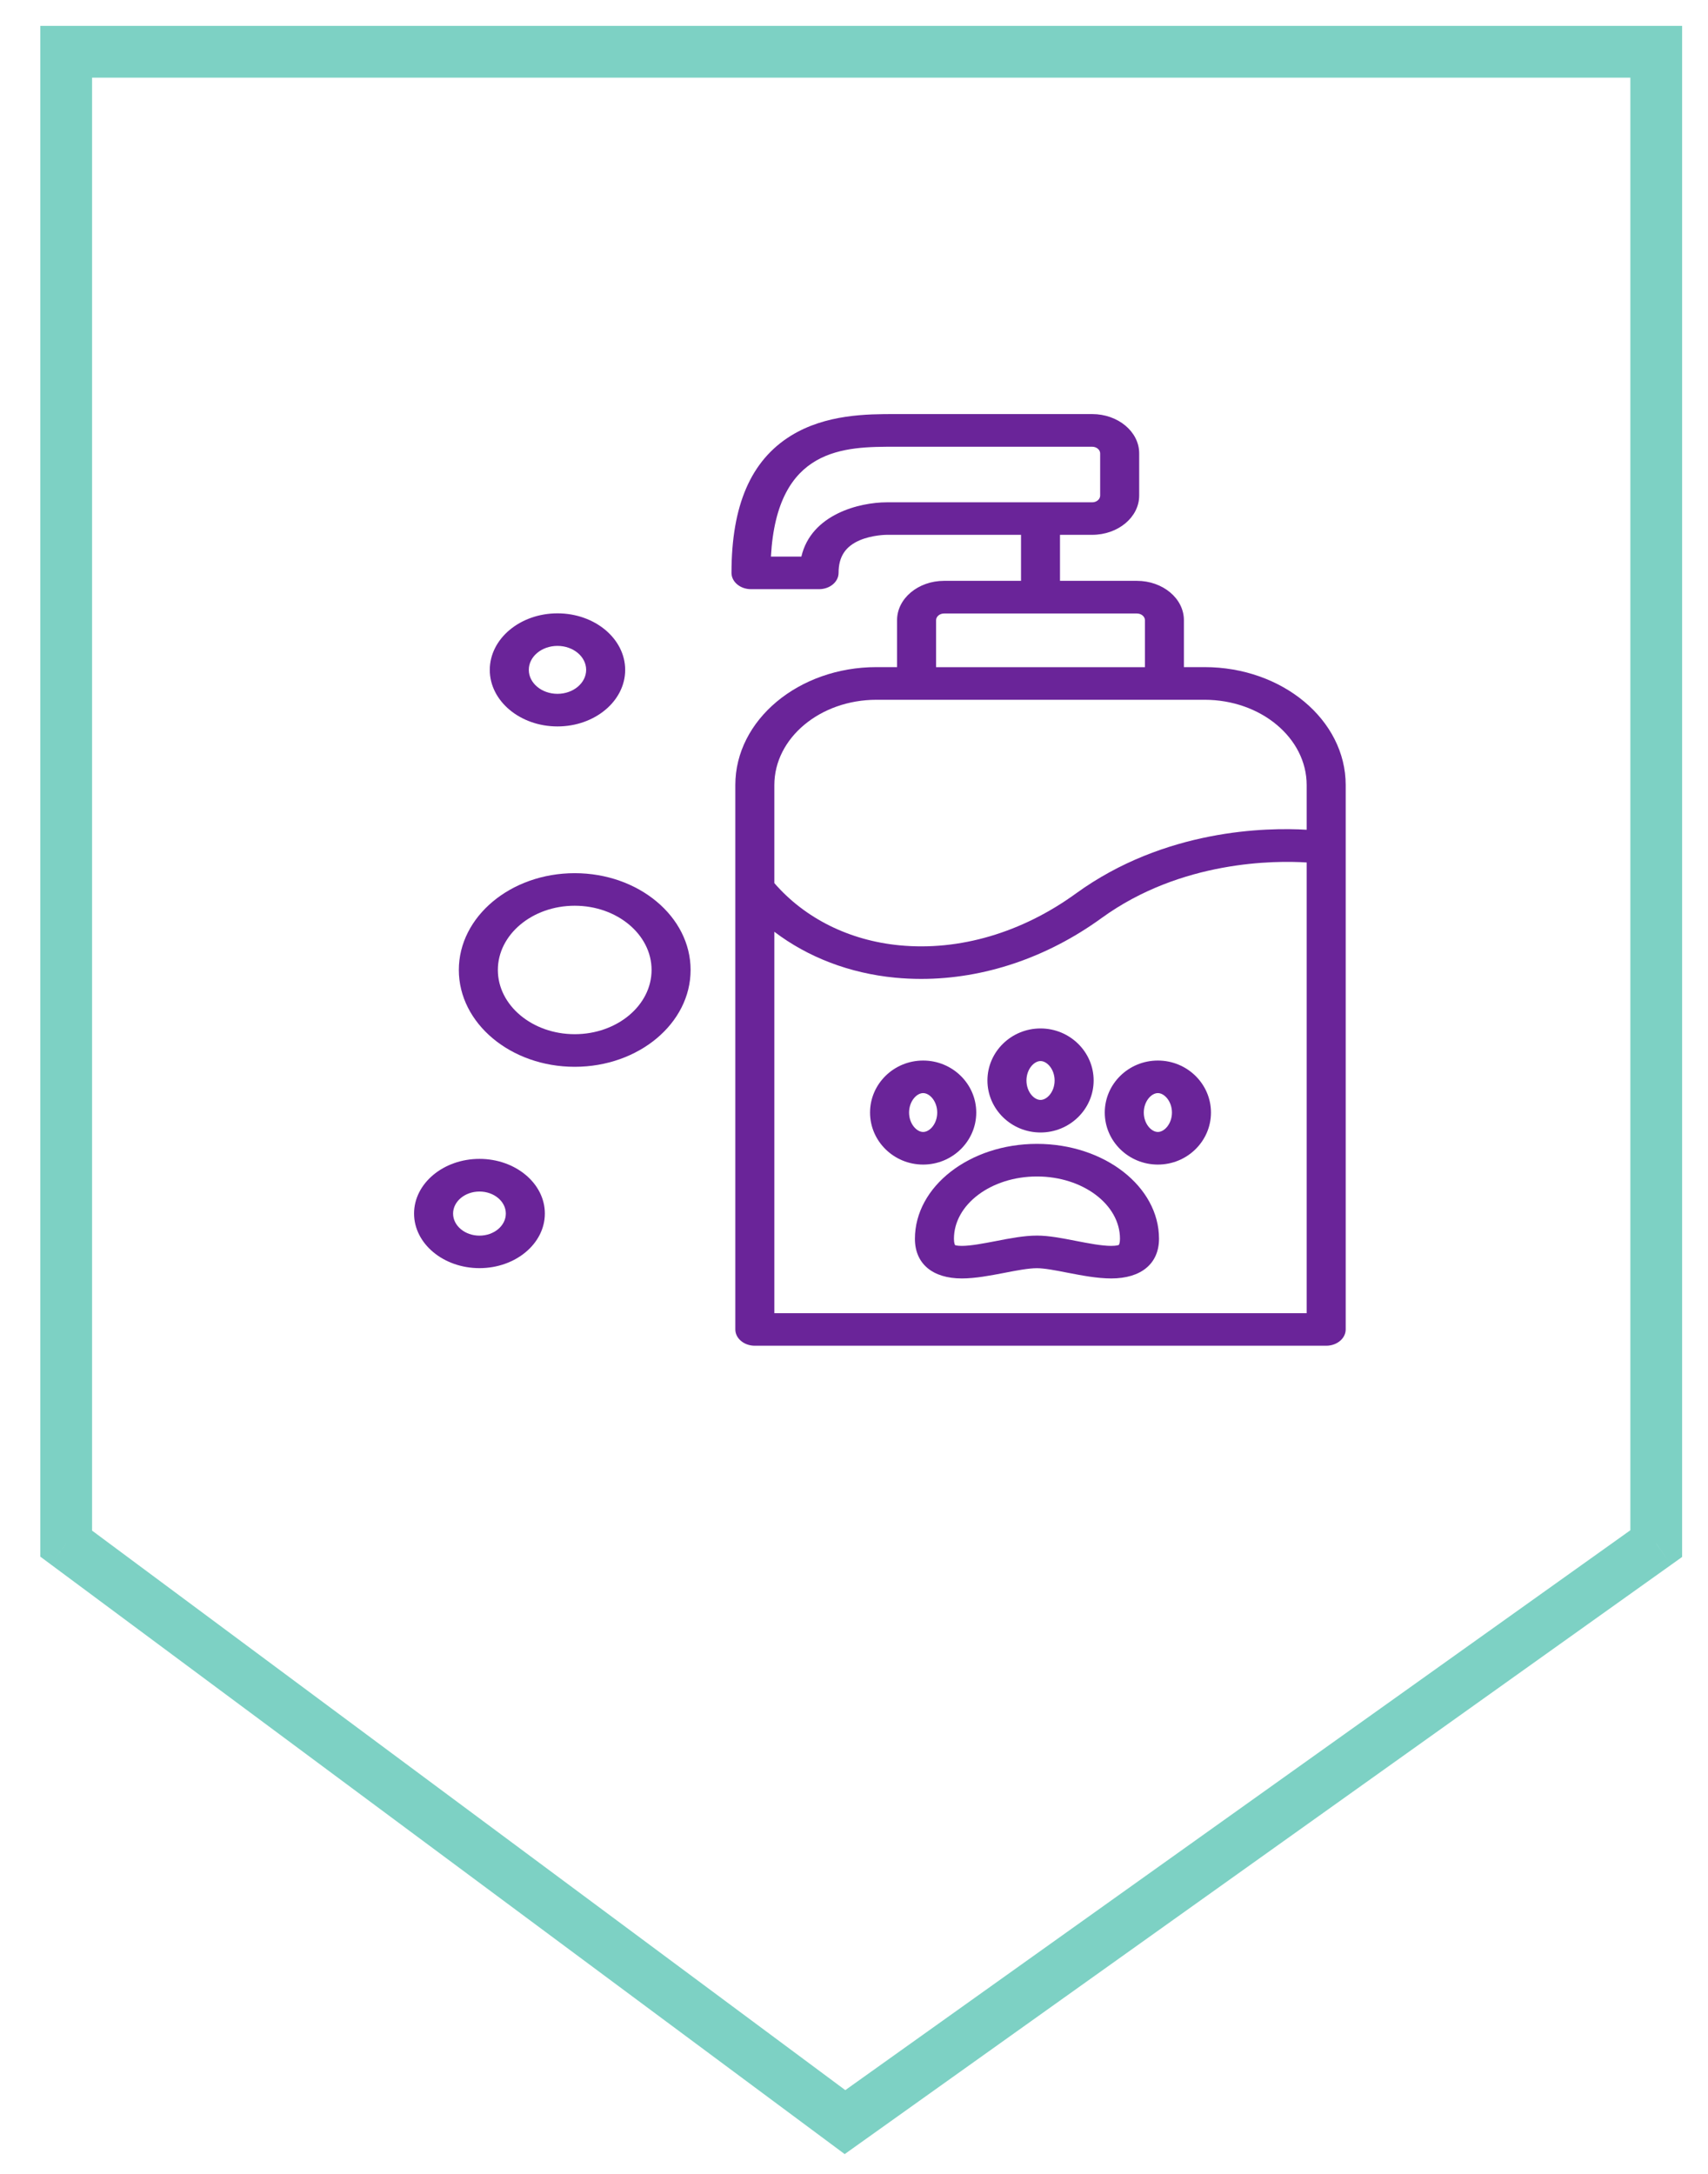 <svg width="33" height="42" viewBox="0 0 33 42" version="1.1" xmlns="http://www.w3.org/2000/svg" xmlns:xlink="http://www.w3.org/1999/xlink">
<title>Group</title>
<desc>Created using Figma</desc>
<g id="Canvas" transform="translate(955 4676)">
<g id="Group">
<g id="Vector 8">
<use xlink:href="#path0_stroke" transform="translate(-953.721 -4675)" fill="#7DD1C4"/>
</g>
<g id="Group">
<g id="Group">
<g id="Fill 1">
<use xlink:href="#path1_fill" transform="translate(-937.323 -4653.9)" fill="#6A2499"/>
</g>
<g id="Fill 2">
<use xlink:href="#path2_fill" transform="translate(-938.19 -4655.51)" fill="#6A2499"/>
</g>
<g id="Fill 3">
<use xlink:href="#path3_fill" transform="translate(-935.922 -4656.13)" fill="#6A2499"/>
</g>
<g id="Fill 4">
<use xlink:href="#path4_fill" transform="translate(-933.655 -4655.51)" fill="#6A2499"/>
</g>
<g id="Fill 5">
<use xlink:href="#path5_fill" transform="translate(-940.867 -4668)" fill="#6A2499"/>
</g>
<g id="Fill 6">
<use xlink:href="#path6_fill" transform="translate(-945.537 -4664.15)" fill="#6A2499"/>
</g>
<g id="Fill 7">
<use xlink:href="#path7_fill" transform="translate(-946.135 -4659.13)" fill="#6A2499"/>
</g>
<g id="Fill 8">
<use xlink:href="#path8_fill" transform="translate(-947 -4653.61)" fill="#6A2499"/>
</g>
</g>
</g>
</g>
</g>
<defs>
<path id="path0_stroke" d="M 15.047 40L 14.749 40.401L 15.041 40.618L 15.337 40.407L 15.047 40ZM 0 28.823L -0.5 28.823L -0.5 29.075L -0.298 29.225L 0 28.823ZM 0 0L 0 -0.5L -0.5 -0.5L -0.5 0L 0 0ZM 30.721 0L 31.221 0L 31.221 -0.5L 30.721 -0.5L 30.721 0ZM 30.721 28.823L 31.011 29.231L 31.221 29.081L 31.221 28.823L 30.721 28.823ZM 15.345 39.599L 0.298 28.422L -0.298 29.225L 14.749 40.401L 15.345 39.599ZM 0.5 28.823L 0.5 0L -0.5 0L -0.5 28.823L 0.5 28.823ZM 0 0.5L 30.721 0.5L 30.721 -0.5L 0 -0.5L 0 0.5ZM 30.221 0L 30.221 28.823L 31.221 28.823L 31.221 0L 30.221 0ZM 30.43 28.416L 14.757 39.593L 15.337 40.407L 31.011 29.231L 30.43 28.416Z"/>
<path id="path1_fill" fill-rule="evenodd" d="M 2.358 0C 1.058 0 0 0.823 0 1.834C 0 2.314 0.339 2.6 0.906 2.6C 1.167 2.6 1.452 2.545 1.729 2.492C 1.958 2.447 2.194 2.402 2.358 2.402C 2.5 2.402 2.725 2.445 2.942 2.488C 3.227 2.543 3.521 2.6 3.793 2.6C 4.371 2.6 4.716 2.314 4.716 1.833C 4.716 0.823 3.658 0 2.358 0ZM 3.94 1.952C 3.939 1.952 3.907 1.971 3.793 1.971C 3.608 1.971 3.356 1.922 3.113 1.875C 2.843 1.822 2.587 1.772 2.358 1.772C 2.108 1.772 1.829 1.826 1.559 1.879C 1.323 1.924 1.08 1.971 0.906 1.971C 0.807 1.971 0.777 1.956 0.777 1.957C 0.775 1.955 0.754 1.925 0.754 1.834C 0.754 1.17 1.473 0.63 2.358 0.63C 3.242 0.63 3.962 1.17 3.962 1.834C 3.962 1.911 3.945 1.946 3.94 1.952Z"/>
<path id="path2_fill" fill-rule="evenodd" d="M 2.052 1.005C 2.052 0.451 1.591 0 1.026 0C 0.46 0 0 0.451 0 1.005C 0 1.559 0.46 2.01 1.026 2.01C 1.591 2.01 2.052 1.559 2.052 1.005ZM 0.754 1.005C 0.754 0.79 0.897 0.629 1.026 0.629C 1.155 0.629 1.298 0.79 1.298 1.005C 1.298 1.22 1.155 1.38 1.026 1.38C 0.898 1.38 0.754 1.22 0.754 1.005Z"/>
<path id="path3_fill" fill-rule="evenodd" d="M 1.026 2.01C 1.591 2.01 2.052 1.559 2.052 1.005C 2.052 0.451 1.591 0 1.026 0C 0.46 0 0 0.451 0 1.005C 0 1.559 0.46 2.01 1.026 2.01ZM 1.026 0.63C 1.154 0.63 1.298 0.791 1.298 1.006C 1.298 1.221 1.154 1.381 1.026 1.381C 0.897 1.381 0.754 1.221 0.754 1.006C 0.754 0.791 0.897 0.63 1.026 0.63Z"/>
<path id="path4_fill" fill-rule="evenodd" d="M 1.026 0C 0.46 0 0 0.451 0 1.005C 0 1.559 0.46 2.01 1.026 2.01C 1.592 2.01 2.052 1.559 2.052 1.005C 2.052 0.451 1.592 0 1.026 0ZM 1.026 1.38C 0.898 1.38 0.754 1.22 0.754 1.005C 0.754 0.79 0.898 0.629 1.026 0.629C 1.154 0.629 1.298 0.79 1.298 1.005C 1.298 1.22 1.154 1.38 1.026 1.38Z"/>
<path id="path5_fill" fill-rule="evenodd" d="M 9.14 4.889L 8.741 4.889L 8.741 3.982C 8.741 3.563 8.334 3.222 7.832 3.222L 6.347 3.222L 6.347 2.333L 6.968 2.333C 7.469 2.333 7.877 1.993 7.877 1.574L 7.877 0.759C 7.877 0.341 7.469 0 6.968 0L 3.161 0C 2.629 0 1.825 1.48326e-13 1.147 0.419C 0.375 0.897 0 1.763 0 3.068C 0 3.242 0.169 3.383 0.377 3.383L 1.692 3.383C 1.9 3.383 2.069 3.242 2.069 3.068C 2.069 2.758 2.199 2.558 2.478 2.438C 2.721 2.335 2.989 2.333 2.999 2.333C 3.002 2.333 3.005 2.333 3.007 2.333L 5.594 2.333L 5.594 3.222L 4.108 3.222C 3.607 3.222 3.199 3.563 3.199 3.982L 3.199 4.889L 2.801 4.889C 1.297 4.889 0.074 5.911 0.074 7.167L 0.074 17.685C 0.074 17.859 0.243 18 0.451 18L 11.49 18C 11.698 18 11.867 17.859 11.867 17.685L 11.867 7.167C 11.867 5.911 10.644 4.889 9.14 4.889ZM 3 1.705C 2.478 1.705 1.541 1.933 1.35 2.754L 0.762 2.754C 0.878 0.631 2.191 0.631 3.161 0.631L 6.968 0.631C 7.053 0.631 7.123 0.689 7.123 0.76L 7.123 1.575C 7.123 1.647 7.053 1.705 6.968 1.705L 3 1.705ZM 3.953 3.982C 3.953 3.911 4.023 3.853 4.108 3.853L 7.832 3.853C 7.918 3.853 7.988 3.911 7.988 3.982L 7.988 4.89L 3.953 4.89L 3.953 3.982ZM 2.801 5.52L 9.14 5.52C 10.228 5.52 11.113 6.259 11.113 7.168L 11.113 8.031C 10.344 7.985 8.374 8.015 6.654 9.263C 5.611 10.02 4.401 10.376 3.247 10.264C 2.278 10.171 1.419 9.744 0.828 9.062L 0.828 7.168C 0.828 6.259 1.713 5.52 2.801 5.52ZM 0.828 17.371L 0.828 10.002C 1.477 10.495 2.281 10.804 3.16 10.889C 3.328 10.905 3.497 10.913 3.666 10.913C 4.873 10.913 6.092 10.505 7.149 9.738C 8.692 8.618 10.512 8.625 11.113 8.663L 11.113 17.371L 0.828 17.371Z"/>
<path id="path6_fill" fill-rule="evenodd" d="M 1.308 2.185C 2.029 2.185 2.616 1.695 2.616 1.093C 2.616 0.49 2.029 0 1.308 0C 0.587 0 0 0.49 0 1.093C 0 1.695 0.587 2.185 1.308 2.185ZM 1.308 0.629C 1.613 0.629 1.862 0.836 1.862 1.092C 1.862 1.347 1.613 1.555 1.308 1.555C 1.002 1.555 0.754 1.347 0.754 1.092C 0.754 0.836 1.002 0.629 1.308 0.629Z"/>
<path id="path7_fill" fill-rule="evenodd" d="M 2.239 0C 1.004 0 0 0.839 0 1.87C 0 2.902 1.004 3.741 2.239 3.741C 3.474 3.741 4.478 2.902 4.478 1.87C 4.478 0.839 3.474 0 2.239 0ZM 2.239 3.111C 1.42 3.111 0.754 2.554 0.754 1.87C 0.754 1.186 1.42 0.629 2.239 0.629C 3.058 0.629 3.724 1.186 3.724 1.87C 3.724 2.554 3.058 3.111 2.239 3.111Z"/>
<path id="path8_fill" fill-rule="evenodd" d="M 1.264 0C 0.567 0 0 0.474 0 1.056C 0 1.638 0.567 2.111 1.264 2.111C 1.96 2.111 2.527 1.638 2.527 1.056C 2.527 0.474 1.96 0 1.264 0ZM 1.264 1.483C 0.983 1.483 0.754 1.292 0.754 1.057C 0.754 0.822 0.983 0.631 1.264 0.631C 1.545 0.631 1.773 0.822 1.773 1.057C 1.773 1.292 1.545 1.483 1.264 1.483Z"/>
</defs>
</svg>
